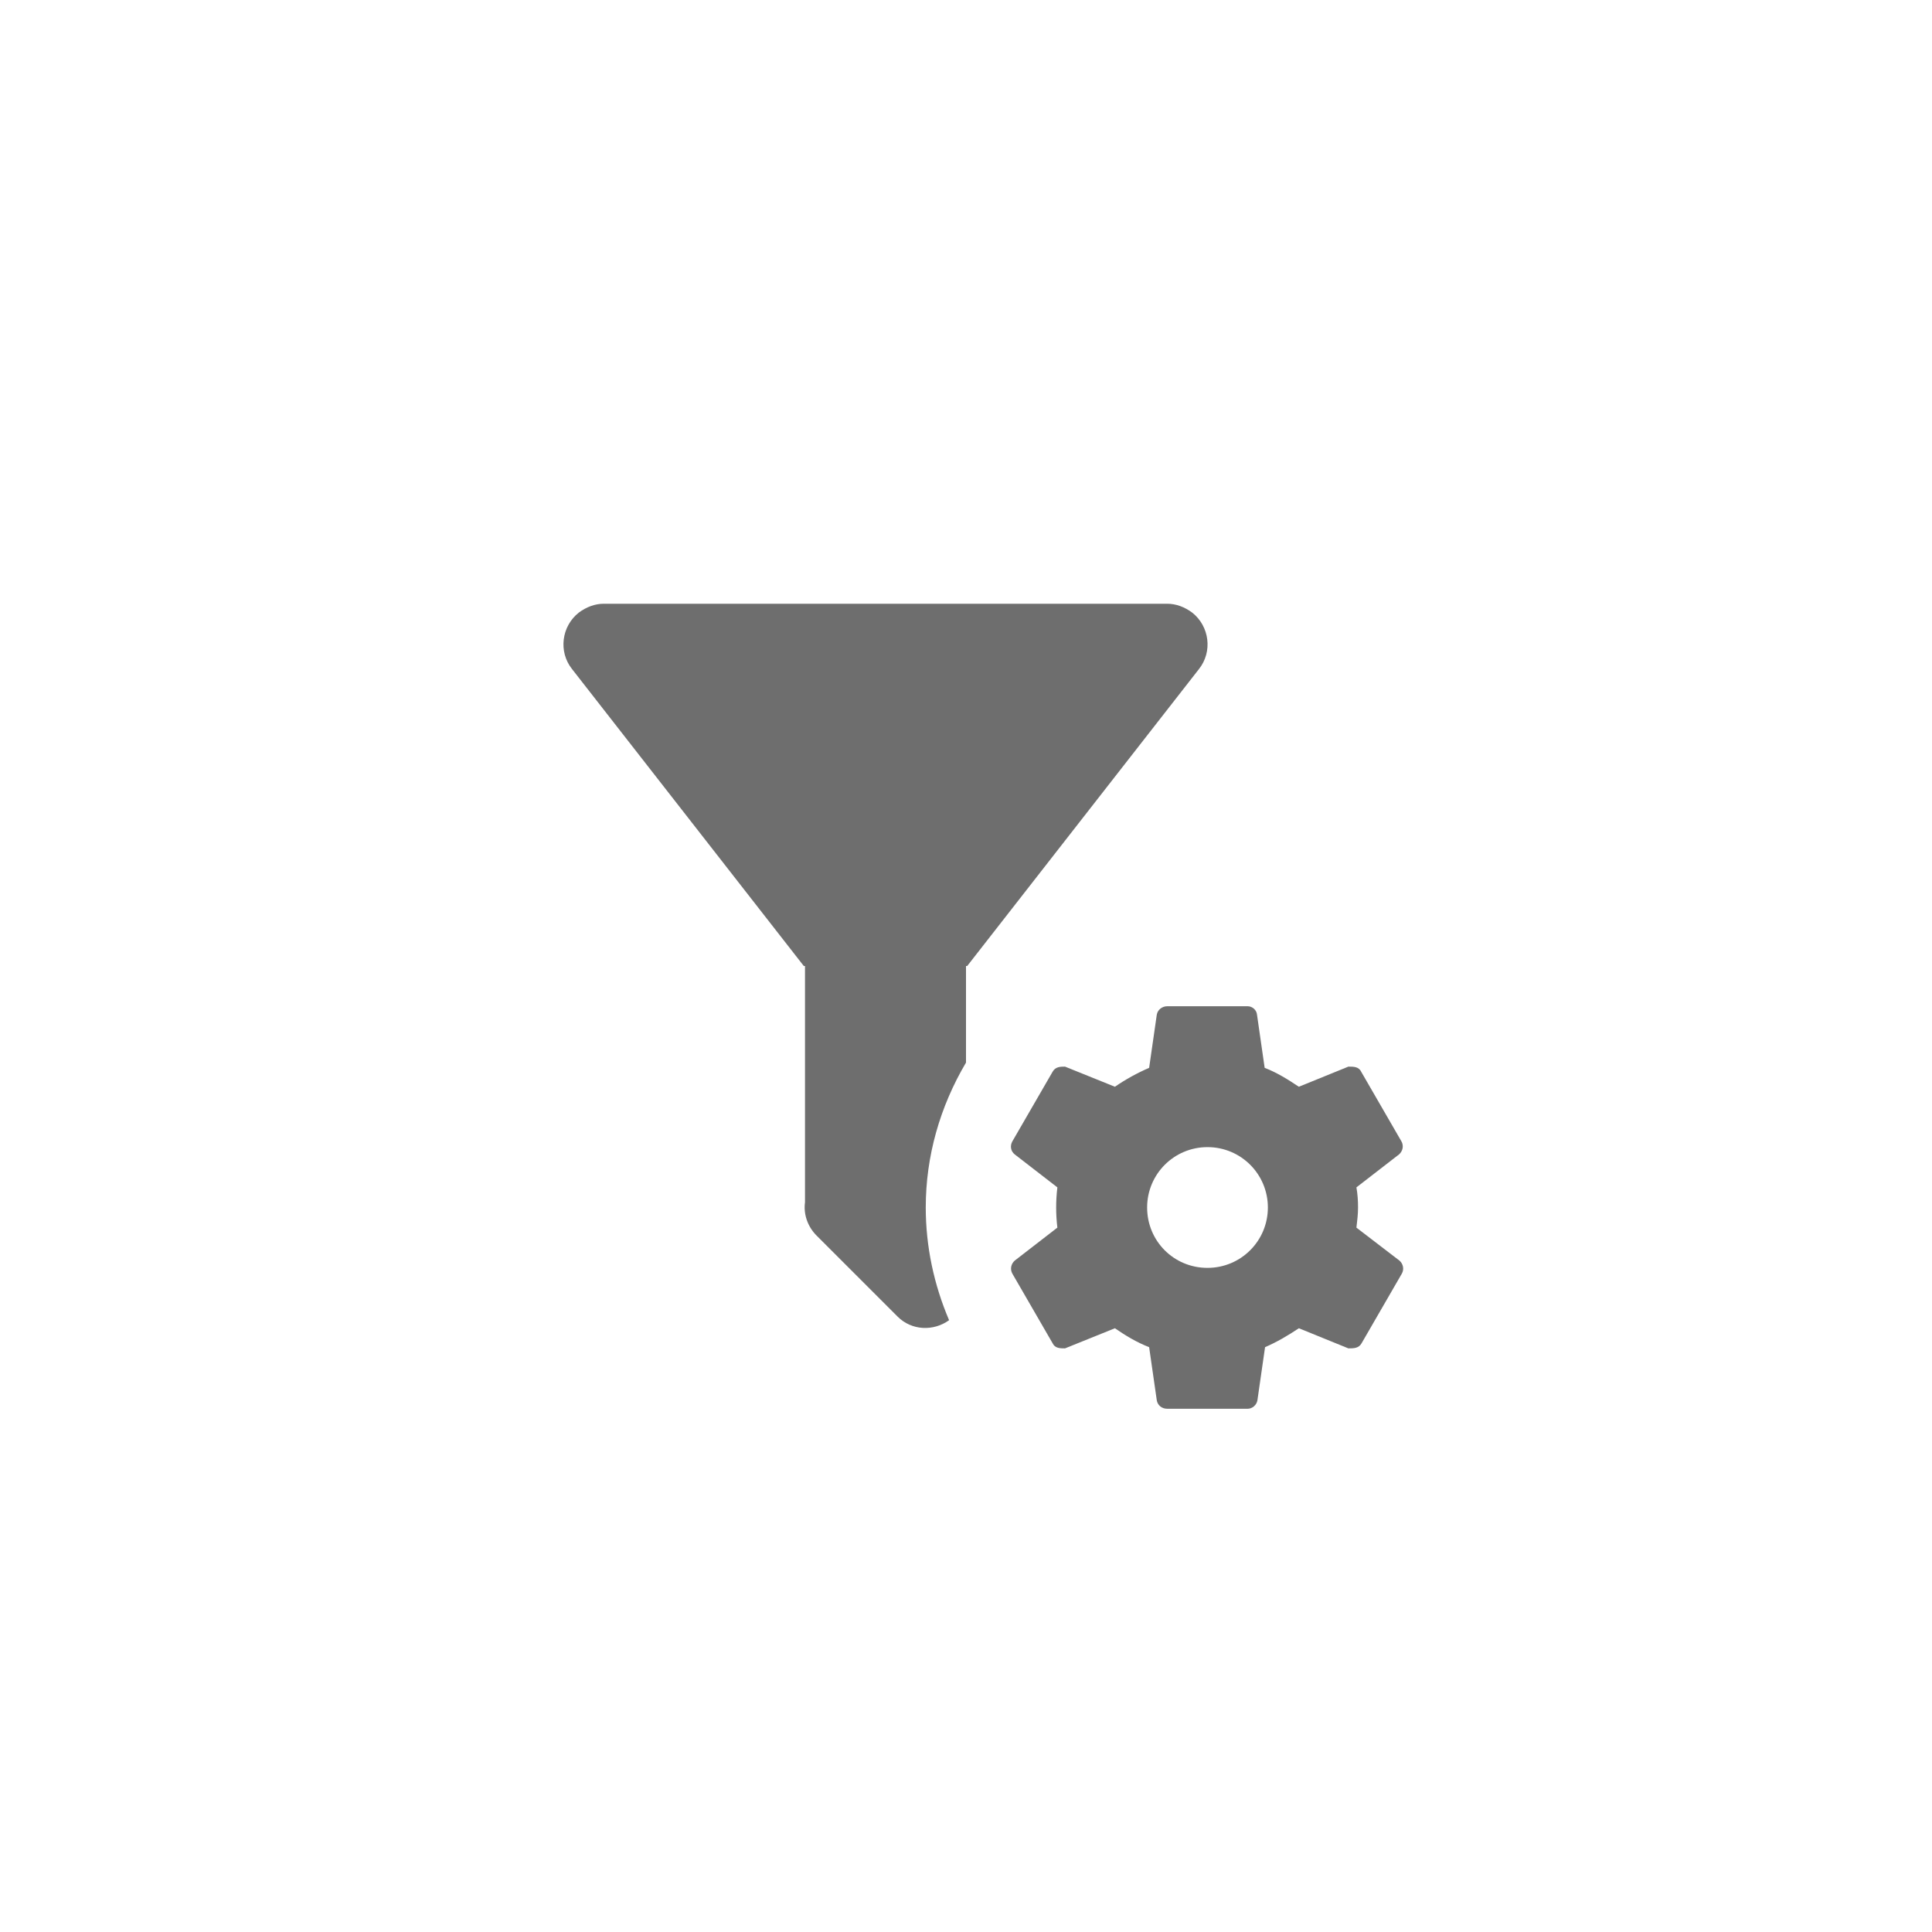 <svg xmlns="http://www.w3.org/2000/svg" viewBox="0 0 24 24" fill="#6e6e6e"><path transform="scale(0.5) translate(12 12)" d="M22.77 19.32L21.7 18.5C21.72 18.33 21.74 18.17 21.74 18S21.73 17.67 21.7 17.5L22.76 16.68C22.85 16.6 22.88 16.47 22.82 16.36L21.82 14.63C21.76 14.5 21.63 14.5 21.5 14.5L20.27 15C20 14.82 19.73 14.65 19.42 14.53L19.23 13.21C19.22 13.09 19.11 13 19 13H17C16.87 13 16.76 13.09 16.74 13.21L16.55 14.53C16.25 14.66 15.96 14.82 15.7 15L14.46 14.5C14.35 14.5 14.22 14.5 14.15 14.63L13.15 16.36C13.09 16.47 13.11 16.6 13.21 16.68L14.27 17.5C14.25 17.67 14.24 17.83 14.24 18S14.25 18.33 14.27 18.5L13.21 19.32C13.12 19.4 13.09 19.53 13.15 19.64L14.15 21.37C14.21 21.5 14.34 21.5 14.46 21.5L15.7 21C15.96 21.18 16.24 21.35 16.55 21.47L16.74 22.79C16.76 22.91 16.86 23 17 23H19C19.11 23 19.22 22.91 19.24 22.79L19.43 21.47C19.73 21.34 20 21.18 20.27 21L21.5 21.5C21.63 21.5 21.76 21.5 21.83 21.37L22.83 19.64C22.89 19.53 22.86 19.4 22.77 19.32M18 19.5C17.16 19.5 16.5 18.83 16.5 18S17.17 16.5 18 16.5 19.5 17.17 19.5 18 18.83 19.5 18 19.5M3 3C2.78 3 2.57 3.08 2.38 3.22C1.95 3.56 1.87 4.19 2.21 4.62L7.97 12H8V17.87C7.96 18.16 8.06 18.47 8.29 18.7L10.3 20.71C10.65 21.06 11.19 21.08 11.58 20.8C11.2 19.91 11 18.96 11 18C11 16.73 11.35 15.5 12 14.4V12H12.03L17.79 4.62C18.13 4.19 18.05 3.56 17.62 3.22C17.43 3.08 17.22 3 17 3H3Z"/></svg>